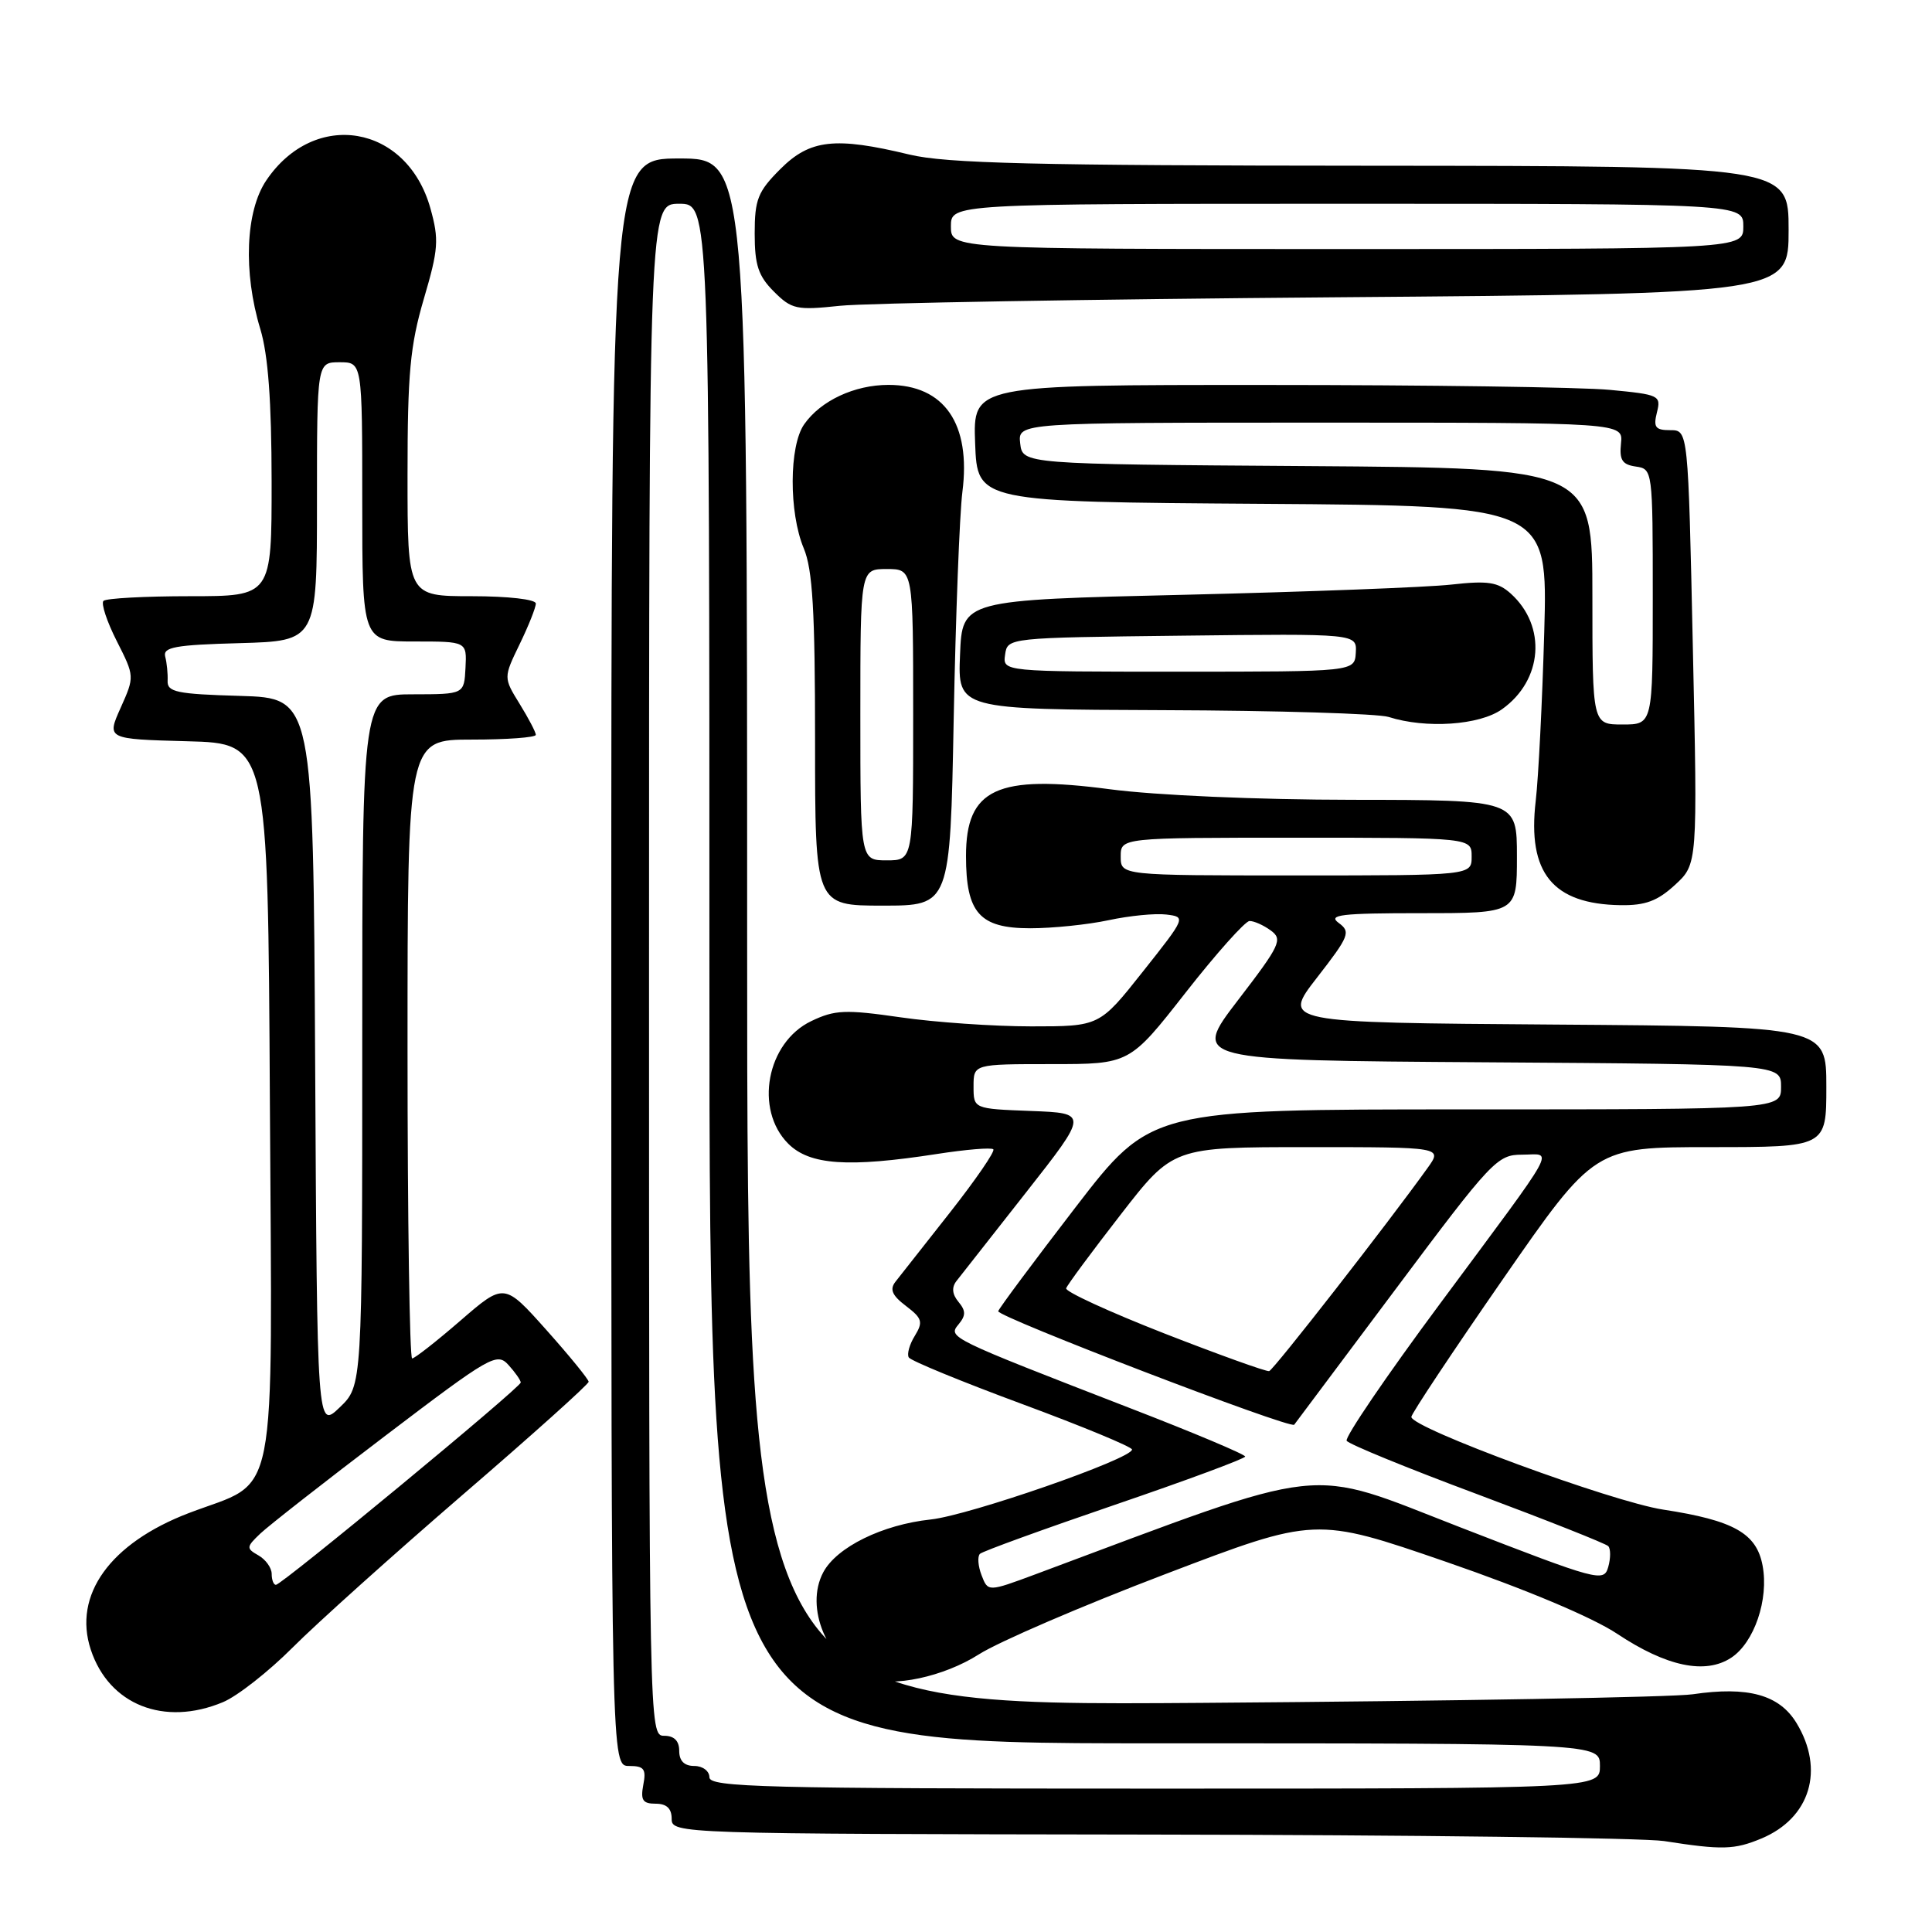 <?xml version="1.0" encoding="UTF-8" standalone="no"?>
<!DOCTYPE svg PUBLIC "-//W3C//DTD SVG 1.1//EN" "http://www.w3.org/Graphics/SVG/1.1/DTD/svg11.dtd" >
<svg xmlns="http://www.w3.org/2000/svg" xmlns:xlink="http://www.w3.org/1999/xlink" version="1.1" viewBox="0 0 256 256">
 <g >
 <path fill="currentColor"
d=" M 233.40 243.61 C 239.87 240.90 241.81 234.49 238.04 228.30 C 235.76 224.56 231.63 223.42 224.29 224.50 C 221.66 224.89 192.39 225.40 159.25 225.64 C 99.00 226.07 99.00 226.07 99.00 123.54 C 99.00 21.00 99.00 21.00 90.00 21.00 C 81.00 21.00 81.00 21.00 81.00 127.50 C 81.00 234.00 81.00 234.00 83.36 234.00 C 85.34 234.00 85.65 234.40 85.24 236.50 C 84.86 238.53 85.16 239.00 86.88 239.00 C 88.33 239.00 89.00 239.63 89.00 241.00 C 89.00 242.98 89.70 243.00 152.25 243.09 C 187.04 243.14 217.75 243.53 220.50 243.95 C 228.19 245.15 229.80 245.11 233.40 243.61 Z  M 29.53 225.55 C 31.44 224.76 35.60 221.49 38.78 218.30 C 41.96 215.11 52.09 206.02 61.28 198.09 C 70.48 190.17 78.00 183.42 78.00 183.09 C 77.99 182.77 75.48 179.68 72.40 176.23 C 66.81 169.97 66.81 169.97 61.02 174.98 C 57.83 177.74 54.95 180.00 54.61 180.00 C 54.28 180.00 54.00 161.55 54.00 139.00 C 54.00 98.00 54.00 98.00 62.50 98.00 C 67.17 98.00 71.00 97.72 71.00 97.37 C 71.00 97.02 70.03 95.17 68.85 93.26 C 66.71 89.79 66.71 89.79 68.85 85.37 C 70.03 82.94 71.00 80.51 71.00 79.97 C 71.00 79.42 67.34 79.00 62.50 79.00 C 54.00 79.00 54.00 79.00 54.00 62.98 C 54.00 49.49 54.34 45.80 56.16 39.60 C 58.10 33.01 58.19 31.76 57.03 27.60 C 53.92 16.49 41.68 14.42 35.28 23.91 C 32.53 27.99 32.21 36.07 34.49 43.59 C 35.53 47.01 35.98 53.14 35.99 63.75 C 36.00 79.00 36.00 79.00 25.17 79.00 C 19.21 79.00 14.05 79.28 13.71 79.62 C 13.37 79.96 14.16 82.36 15.47 84.94 C 17.84 89.62 17.84 89.64 15.99 93.78 C 14.13 97.93 14.13 97.93 24.81 98.22 C 35.50 98.50 35.50 98.50 35.76 145.93 C 36.06 200.75 37.01 195.91 25.02 200.49 C 14.58 204.48 9.64 211.36 12.03 218.59 C 14.44 225.90 21.75 228.80 29.53 225.55 Z  M 129.71 219.21 C 132.35 217.53 143.46 212.75 154.41 208.58 C 174.31 200.99 174.31 200.99 191.61 206.95 C 202.19 210.60 211.00 214.30 214.29 216.49 C 220.82 220.83 225.96 221.91 229.39 219.66 C 232.44 217.66 234.40 211.93 233.55 207.44 C 232.75 203.16 229.72 201.46 220.38 200.03 C 213.62 199.00 187.04 189.22 187.01 187.75 C 187.01 187.34 192.46 179.13 199.14 169.50 C 211.28 152.00 211.28 152.00 226.64 152.00 C 242.00 152.00 242.00 152.00 242.00 144.01 C 242.00 136.02 242.00 136.02 205.94 135.76 C 169.88 135.50 169.88 135.50 174.51 129.54 C 178.79 124.03 179.01 123.48 177.38 122.29 C 175.91 121.21 177.71 121.00 188.31 121.00 C 201.00 121.00 201.00 121.00 201.00 113.50 C 201.00 106.00 201.00 106.00 179.25 105.98 C 166.60 105.97 153.13 105.38 147.06 104.58 C 132.09 102.60 128.00 104.50 128.00 113.43 C 128.00 120.97 129.80 123.00 136.51 123.00 C 139.47 123.00 144.15 122.52 146.90 121.93 C 149.65 121.34 153.08 121.00 154.54 121.18 C 157.16 121.50 157.15 121.54 151.43 128.75 C 145.69 136.00 145.69 136.00 136.64 136.00 C 131.67 136.00 123.88 135.46 119.33 134.80 C 112.02 133.75 110.63 133.80 107.50 135.30 C 101.59 138.12 99.92 147.01 104.45 151.55 C 107.29 154.38 112.38 154.73 124.14 152.91 C 128.00 152.31 131.37 152.03 131.62 152.29 C 131.88 152.55 129.30 156.30 125.90 160.63 C 122.49 164.96 119.23 169.10 118.65 169.84 C 117.86 170.85 118.21 171.66 120.05 173.05 C 122.20 174.69 122.34 175.16 121.22 177.00 C 120.51 178.14 120.15 179.44 120.42 179.87 C 120.69 180.31 127.46 183.09 135.46 186.05 C 143.46 189.01 150.00 191.72 150.00 192.07 C 150.00 193.30 128.41 200.80 123.32 201.34 C 116.94 202.02 110.88 204.99 109.09 208.33 C 106.59 213.01 109.61 220.19 115.00 222.35 C 118.22 223.64 125.05 222.18 129.71 219.21 Z  M 126.37 95.25 C 126.63 81.64 127.15 68.11 127.52 65.20 C 128.68 56.15 125.13 51.00 117.73 51.00 C 113.23 51.00 108.75 53.09 106.56 56.22 C 104.55 59.08 104.52 67.92 106.50 72.65 C 107.68 75.47 108.00 80.94 108.00 98.12 C 108.00 120.00 108.00 120.00 116.95 120.00 C 125.90 120.00 125.90 120.00 126.37 95.25 Z  M 221.95 117.25 C 224.94 114.50 224.94 114.50 224.31 85.75 C 223.69 57.00 223.69 57.00 221.33 57.00 C 219.34 57.00 219.06 56.62 219.55 54.65 C 220.12 52.40 219.86 52.28 213.32 51.66 C 209.57 51.30 189.04 51.01 167.71 51.01 C 128.92 51.00 128.92 51.00 129.21 58.75 C 129.50 66.50 129.50 66.50 167.30 66.76 C 205.09 67.02 205.09 67.02 204.62 83.76 C 204.36 92.97 203.85 103.04 203.49 106.13 C 202.37 115.67 205.74 119.80 214.73 119.94 C 218.02 119.99 219.64 119.38 221.95 117.25 Z  M 199.02 93.98 C 204.43 90.14 204.97 82.97 200.18 78.65 C 198.47 77.12 197.16 76.92 192.31 77.46 C 189.12 77.82 173.22 78.42 157.00 78.81 C 127.50 79.50 127.50 79.50 127.21 86.75 C 126.91 94.00 126.91 94.00 154.21 94.10 C 169.22 94.15 182.62 94.56 184.00 95.00 C 188.94 96.58 196.05 96.10 199.02 93.98 Z  M 177.25 39.39 C 237.00 38.91 237.00 38.91 237.00 30.46 C 237.00 22.00 237.00 22.00 181.75 21.96 C 137.03 21.94 125.36 21.65 120.50 20.48 C 110.65 18.10 107.33 18.47 103.40 22.40 C 100.41 25.39 100.00 26.43 100.00 30.95 C 100.00 35.12 100.48 36.57 102.54 38.63 C 104.90 40.99 105.54 41.13 111.29 40.52 C 114.71 40.16 144.39 39.65 177.25 39.39 Z  M 94.00 235.50 C 94.00 234.67 93.11 234.00 92.00 234.00 C 90.67 234.00 90.00 233.33 90.00 232.00 C 90.00 230.67 89.33 230.00 88.00 230.00 C 86.01 230.00 86.00 229.33 86.00 128.50 C 86.00 27.00 86.00 27.00 90.00 27.00 C 94.00 27.00 94.00 27.00 94.00 129.00 C 94.00 231.00 94.00 231.00 153.00 231.00 C 212.00 231.00 212.00 231.00 212.00 234.00 C 212.00 237.00 212.00 237.00 153.00 237.00 C 101.22 237.00 94.00 236.82 94.00 235.50 Z  M 36.00 208.55 C 36.00 207.75 35.21 206.65 34.25 206.10 C 32.61 205.17 32.62 204.99 34.50 203.20 C 35.60 202.16 43.08 196.30 51.13 190.19 C 65.00 179.65 65.84 179.17 67.38 180.87 C 68.27 181.85 69.00 182.90 69.00 183.19 C 69.00 183.84 37.34 210.00 36.56 210.00 C 36.25 210.00 36.00 209.35 36.00 208.55 Z  M 41.76 140.93 C 41.50 92.50 41.50 92.50 31.81 92.21 C 23.41 91.97 22.14 91.70 22.21 90.21 C 22.25 89.27 22.11 87.83 21.89 87.00 C 21.57 85.75 23.22 85.45 31.75 85.22 C 42.00 84.93 42.00 84.93 42.00 66.47 C 42.00 48.00 42.00 48.00 45.00 48.00 C 48.00 48.00 48.00 48.00 48.00 66.50 C 48.00 85.00 48.00 85.00 54.93 85.00 C 61.86 85.00 61.86 85.00 61.68 88.50 C 61.50 91.99 61.50 91.99 54.75 92.00 C 48.00 92.00 48.00 92.00 48.00 137.81 C 48.00 183.63 48.00 183.63 45.01 186.49 C 42.02 189.36 42.02 189.36 41.76 140.93 Z  M 130.06 208.72 C 129.59 207.50 129.50 206.23 129.85 205.89 C 130.21 205.55 138.26 202.63 147.74 199.39 C 157.23 196.15 164.99 193.27 164.99 193.00 C 165.00 192.72 158.14 189.83 149.75 186.59 C 125.72 177.28 125.58 177.21 127.01 175.49 C 127.99 174.31 127.99 173.69 127.00 172.50 C 126.17 171.50 126.08 170.59 126.73 169.75 C 127.27 169.06 131.43 163.78 135.96 158.00 C 144.21 147.50 144.21 147.50 136.61 147.21 C 129.00 146.92 129.00 146.92 129.00 143.96 C 129.00 141.00 129.00 141.00 139.34 141.00 C 149.68 141.00 149.68 141.00 157.09 131.54 C 161.16 126.34 164.98 122.07 165.56 122.04 C 166.14 122.02 167.41 122.58 168.38 123.29 C 170.00 124.47 169.65 125.22 164.03 132.54 C 157.93 140.50 157.93 140.50 196.96 140.76 C 236.00 141.02 236.00 141.02 236.00 144.01 C 236.00 147.00 236.00 147.00 194.25 147.00 C 152.50 147.00 152.50 147.00 142.50 159.99 C 137.01 167.13 132.40 173.32 132.27 173.74 C 132.04 174.45 171.01 189.40 171.49 188.78 C 171.61 188.63 177.68 180.51 184.98 170.75 C 197.67 153.77 198.40 153.00 201.68 153.00 C 205.81 153.00 206.89 151.05 190.77 172.80 C 183.71 182.31 178.17 190.46 178.44 190.91 C 178.72 191.36 186.49 194.54 195.72 197.98 C 204.95 201.43 212.77 204.53 213.10 204.87 C 213.43 205.22 213.43 206.46 213.10 207.63 C 212.52 209.68 211.81 209.48 193.50 202.38 C 172.71 194.31 176.71 193.87 137.21 208.60 C 130.91 210.94 130.91 210.94 130.06 208.72 Z  M 154.26 176.68 C 146.98 173.83 141.13 171.14 141.27 170.71 C 141.41 170.27 144.66 165.88 148.48 160.96 C 155.43 152.00 155.43 152.00 173.28 152.00 C 191.14 152.00 191.14 152.00 189.17 154.75 C 183.95 162.04 168.76 181.52 168.17 181.68 C 167.80 181.77 161.54 179.52 154.26 176.68 Z  M 148.50 113.50 C 148.50 111.00 148.50 111.00 171.75 111.00 C 195.00 111.00 195.00 111.00 195.00 113.50 C 195.00 116.00 195.00 116.00 171.75 116.00 C 148.50 116.00 148.50 116.00 148.50 113.50 Z  M 114.00 94.70 C 114.00 75.40 114.00 75.40 117.50 75.40 C 121.00 75.40 121.00 75.40 121.00 94.70 C 121.00 114.00 121.00 114.00 117.50 114.00 C 114.00 114.00 114.00 114.00 114.00 94.70 Z  M 211.00 79.01 C 211.00 62.02 211.00 62.02 173.25 61.76 C 135.50 61.50 135.50 61.50 135.18 58.75 C 134.87 56.00 134.87 56.00 174.97 56.00 C 215.08 56.00 215.08 56.00 214.79 58.75 C 214.56 60.95 214.95 61.56 216.75 61.82 C 218.98 62.14 219.00 62.27 219.00 79.07 C 219.00 96.00 219.00 96.00 215.00 96.00 C 211.00 96.00 211.00 96.00 211.00 79.01 Z  M 133.18 86.75 C 133.50 84.50 133.50 84.50 156.65 84.23 C 179.79 83.96 179.79 83.96 179.65 86.48 C 179.50 89.00 179.50 89.00 156.18 89.00 C 132.86 89.00 132.86 89.00 133.18 86.75 Z  M 126.00 30.00 C 126.00 27.00 126.00 27.00 178.50 27.00 C 231.00 27.00 231.00 27.00 231.00 30.00 C 231.00 33.00 231.00 33.00 178.50 33.00 C 126.00 33.00 126.00 33.00 126.00 30.00 Z "/>
</g>
</svg>